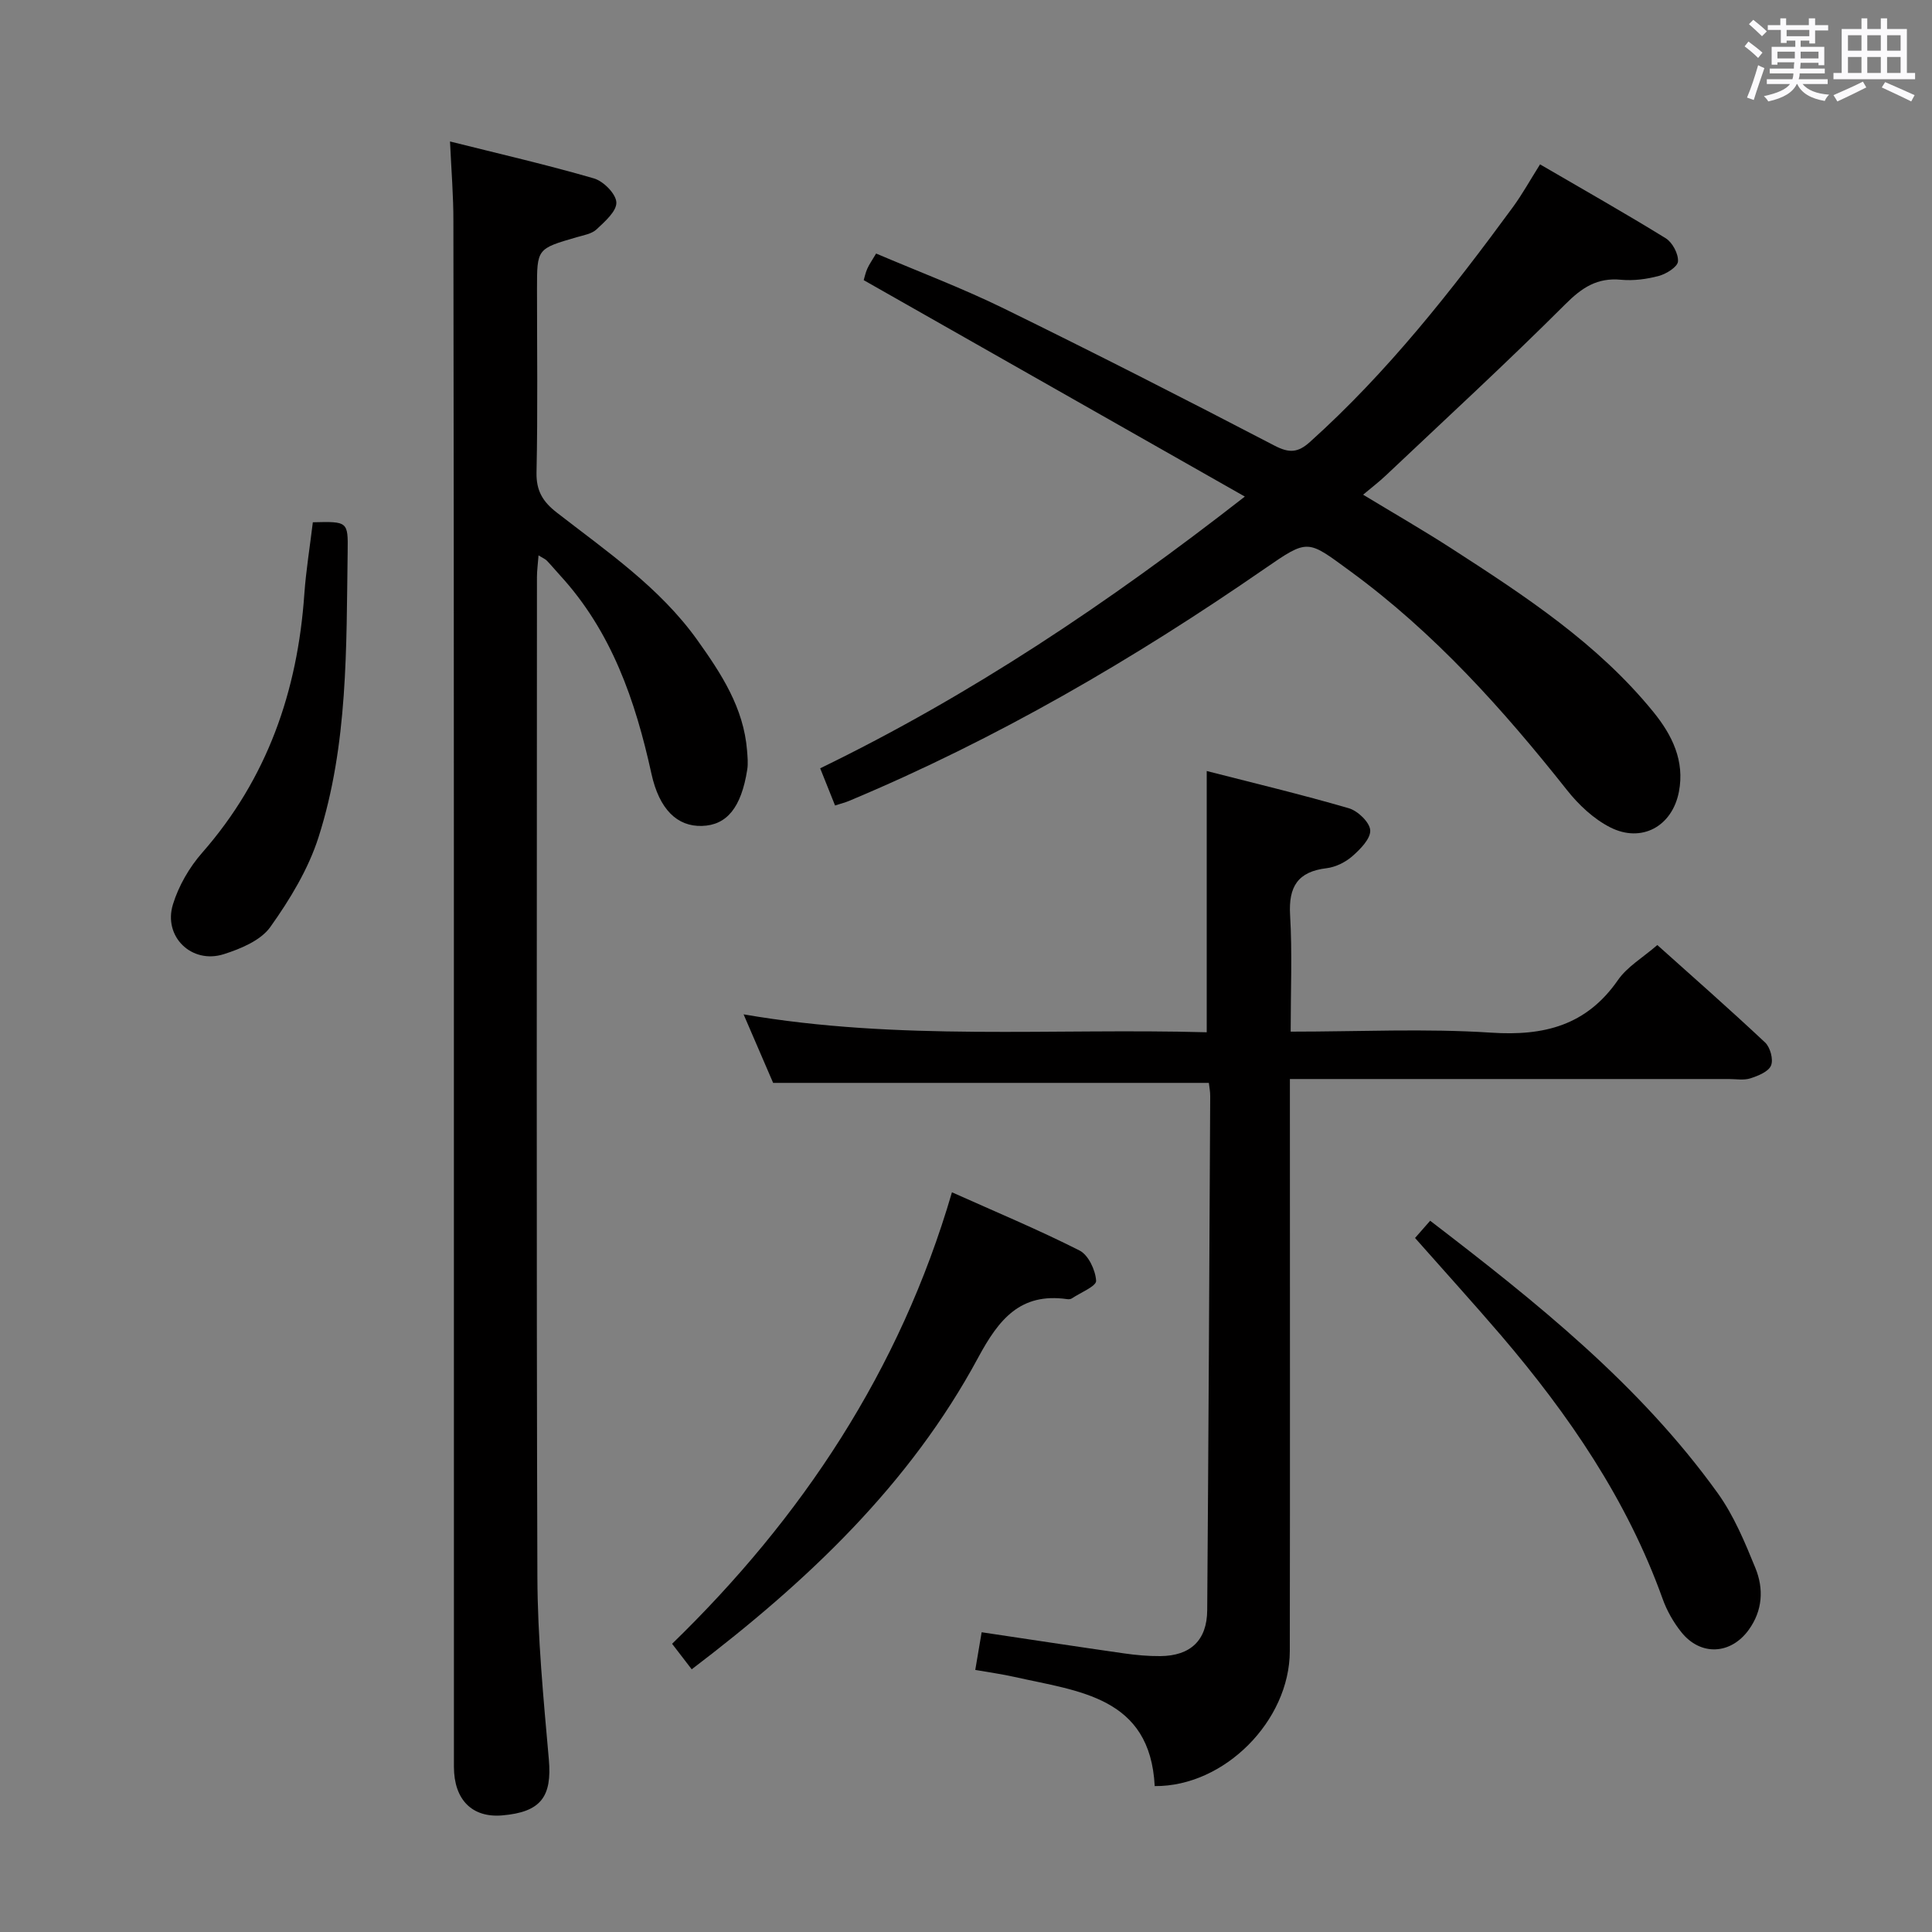 <svg enable-background="new 0 0 400 400" viewBox="0 0 400 400" xmlns="http://www.w3.org/2000/svg"><rect x="0" y="0" width="400" height="400" fill="#808080" stroke="none"/><path d="m361.2 9.6.8-1c.9.7 1.9 1.4 2.9 2.3l-.9 1.1c-1-1-2-1.8-2.8-2.4zm.5 10.6c.9-2.1 1.6-4.3 2.3-6.7.4.2.8.4 1.3.6-.7 2.1-1.5 4.3-2.2 6.6zm.4-15.2.9-.9c1 .8 2 1.6 2.8 2.4l-1 1c-.9-.9-1.8-1.7-2.7-2.5zm12.5-1.2h1.2v1.4h2.7v1.1h-2.7v2.7h-1.2v-.6h-1.8v1.3h4.9v3.8h-1.2v-.5h-3.7c0 .4-.1.9-.1 1.2h5.1v1h-5.2c0 .5-.1.9-.2 1.2h6v1h-5.2c1.1 1.3 2.9 2 5.5 2.2-.4.4-.7.8-.9 1.3-2.9-.5-4.8-1.6-5.7-3.5h-.1c-.8 1.7-2.7 2.9-5.9 3.6-.2-.4-.6-.8-.9-1.1 2.8-.6 4.6-1.4 5.4-2.5h-4.8v-1h5.3c.1-.3.2-.7.2-1.2h-4.9v-1h5c0-.4 0-.8.1-1.3h-3.5v.5h-1.2v-3.7h4.9v-1.3h-1.8v.5h-1.2v-2.7h-2.7v-1h2.6v-1.4h1.2v1.4h4.7v-1.4zm-6.6 8.3h3.6c0-.4 0-.9 0-1.4h-3.6zm1.9-4.6h4.7v-1.3h-4.7zm6.6 3.2h-3.7v1.4h3.7z" fill="#fbfafc"/><path d="m385.3 3.8h1.3v2.2h2.8v-2.2h1.3v2.2h4.1v9.1h1.7v1.3h-16.9v-1.3h1.7v-9.1h4.1v-2.2zm.4 13.1.7 1.2c-1.8.9-3.8 1.9-6 2.9-.2-.4-.5-.8-.8-1.3 2.3-1 4.3-1.9 6.1-2.8zm-3.1-6.4h2.8v-3.2h-2.8zm0 4.6h2.8v-3.3h-2.8zm4-4.6h2.8v-3.2h-2.8zm0 4.6h2.8v-3.3h-2.8zm3.7 1.9c2.1.9 4.1 1.8 6.1 2.7l-.7 1.3c-2.2-1.1-4.2-2-6.1-2.9zm3.2-9.7h-2.8v3.2h2.8v-3.1zm-2.8 7.8h2.8v-3.3h-2.8z" fill="#fbfafc"/><g fill="#010000"><path d="m93.17 29.29c10.3 2.58 20.13 4.84 29.8 7.65 1.97.57 4.56 3.19 4.64 4.96.08 1.83-2.38 3.97-4.09 5.58-1 .94-2.69 1.22-4.11 1.63-8.23 2.39-8.23 2.37-8.23 10.71 0 12.66.17 25.33-.1 37.99-.08 3.82 1.32 6.07 4.17 8.29 10.36 8.06 21.31 15.49 29.11 26.4 4.97 6.96 9.61 14.03 10.31 22.89.1 1.31.24 2.66.04 3.94-1.23 7.86-4.22 11.52-9.38 11.67-5.1.15-8.83-3.39-10.46-10.82-3.32-15.13-8.24-29.45-18.98-41.13-.9-.98-1.74-2.01-2.67-2.97-.32-.34-.8-.52-1.72-1.1-.13 1.74-.33 3.13-.33 4.52-.01 68.98-.13 137.96.09 206.94.04 12.61 1.26 25.23 2.37 37.81.68 7.74-1.63 10.93-9.67 11.61-6.21.52-9.97-3.24-9.98-10.06-.01-62.98 0-125.97-.01-188.95-.01-43.65-.02-87.31-.1-130.96.02-5.25-.42-10.5-.7-16.6z"/><path d="m267.22 213.59c14.24 0 27.92-.68 41.5.21 10.98.72 19.73-1.48 26.26-10.89 1.93-2.78 5.16-4.65 8.15-7.25 7.12 6.38 14.84 13.16 22.32 20.18 1.06 1 1.75 3.53 1.22 4.77-.54 1.28-2.67 2.13-4.27 2.65-1.37.44-2.97.14-4.47.14-28.16 0-56.32 0-84.49 0-1.96 0-3.91 0-6.38 0v6.46c0 37.33.04 74.66-.02 111.98-.03 14.45-13.57 28.08-27.97 27.95-.94-18.53-15.74-19.6-29.03-22.6-2.57-.58-5.18-.93-8.12-1.45.44-2.62.84-4.99 1.32-7.8 9.96 1.49 19.73 2.98 29.51 4.38 2.46.35 4.97.58 7.46.56 6.27-.05 9.69-3.26 9.73-9.51.27-35.47.44-70.95.62-106.42.01-.96-.19-1.93-.28-2.75-29.99 0-59.7 0-90.21 0-1.73-4-3.84-8.9-6.12-14.19 32.13 5.56 63.95 2.83 95.89 3.71 0-18.08 0-35.72 0-54.09 9.68 2.48 19.62 4.86 29.42 7.71 1.86.54 4.32 2.9 4.43 4.55.11 1.73-2.03 3.91-3.67 5.35-1.43 1.26-3.47 2.28-5.35 2.51-5.98.71-7.91 3.82-7.57 9.69.46 7.78.12 15.62.12 24.15z"/><path d="m172.89 166.77c-1.08-2.69-1.99-4.96-3.08-7.7 31.1-15.1 59.51-34.09 87.92-56.26-26.76-15.2-52.69-29.92-78.91-44.81.17-.55.36-1.5.74-2.36.39-.89.97-1.69 1.83-3.15 8.87 3.78 17.84 7.16 26.41 11.36 18.81 9.21 37.48 18.73 56.05 28.4 3.05 1.59 4.86 1.5 7.34-.73 16.08-14.44 29.33-31.31 42.04-48.64 1.94-2.65 3.54-5.55 5.62-8.85 8.92 5.2 17.57 10.09 26.02 15.3 1.39.86 2.64 3.22 2.54 4.79-.07 1.12-2.39 2.58-3.95 3-2.51.68-5.26 1.04-7.84.8-4.93-.47-8.07 1.6-11.53 5.06-12.12 12.11-24.74 23.71-37.19 35.48-1.32 1.25-2.77 2.36-4.68 3.96 6.4 3.88 12.5 7.39 18.4 11.2 15.11 9.76 30.17 19.61 41.7 33.79 3.9 4.8 6.51 10.13 5.28 16.52-1.38 7.17-7.74 10.67-14.25 7.35-3.41-1.74-6.51-4.65-8.92-7.7-13.28-16.75-27.43-32.55-44.82-45.28-8.97-6.56-8.66-6.85-17.77-.56-27.14 18.76-55.54 35.3-86.03 48.07-.76.32-1.56.52-2.92.96z"/><path d="m143.21 345.61c-1.41-1.83-2.62-3.4-4.06-5.28 26.81-26.02 47.16-56.51 57.94-93.48 9.09 4.07 17.91 7.75 26.41 12.05 1.84.93 3.31 4.07 3.44 6.27.07 1.12-3.23 2.45-5.03 3.65-.25.17-.66.2-.98.15-9.7-1.38-14.14 4.2-18.39 12.07-14.16 26.3-35.35 46.35-59.33 64.57z"/><path d="m292.97 256.31c.95-1.09 1.92-2.19 3.13-3.57 21.94 16.83 43.36 33.89 59.55 56.42 3.33 4.64 5.61 10.14 7.79 15.49 1.75 4.29 1.51 8.8-1.4 12.81-3.72 5.12-9.96 5.44-13.94.46-1.63-2.04-3-4.45-3.88-6.92-7.35-20.49-19.41-38.08-33.4-54.47-5.73-6.68-11.65-13.2-17.85-20.22z"/><path d="m64.77 108.13c7.22-.18 7.3-.17 7.21 6.04-.29 19.9.11 39.95-6.03 59.16-2.11 6.61-5.92 12.89-9.98 18.59-1.98 2.79-6.12 4.51-9.63 5.63-6.66 2.12-12.6-3.64-10.53-10.32 1.18-3.83 3.38-7.64 6.03-10.66 13.5-15.38 19.77-33.47 21.17-53.59.35-4.9 1.15-9.78 1.76-14.85z"/></g></svg>
